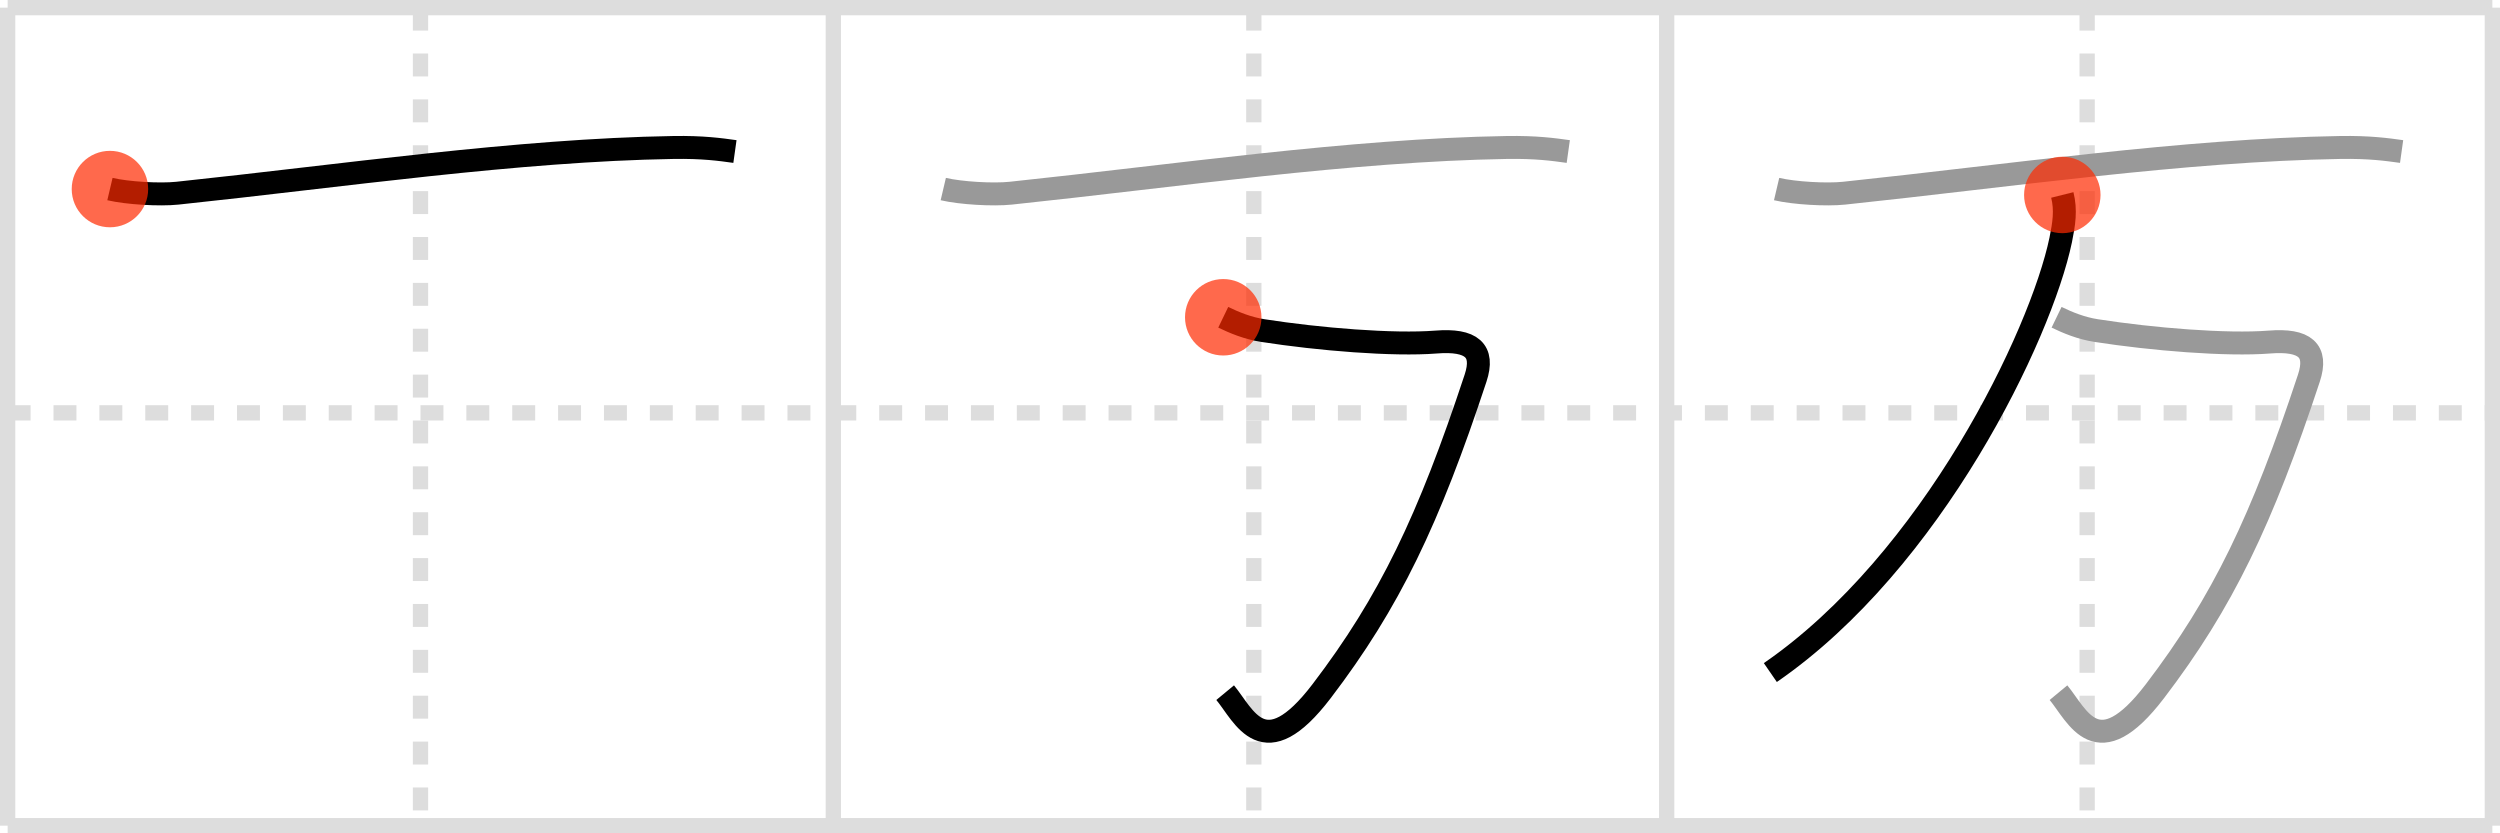 <svg width="327px" height="109px" viewBox="0 0 327 109" xmlns="http://www.w3.org/2000/svg" xmlns:xlink="http://www.w3.org/1999/xlink" xml:space="preserve" version="1.1"  baseProfile="full">
<line x1="1" y1="1" x2="326" y2="1" style="stroke:#ddd;stroke-width:2" />
<line x1="1" y1="1" x2="1" y2="108" style="stroke:#ddd;stroke-width:2" />
<line x1="1" y1="108" x2="326" y2="108" style="stroke:#ddd;stroke-width:2" />
<line x1="326" y1="1" x2="326" y2="108" style="stroke:#ddd;stroke-width:2" />
<line x1="109" y1="1" x2="109" y2="108" style="stroke:#ddd;stroke-width:2" />
<line x1="218" y1="1" x2="218" y2="108" style="stroke:#ddd;stroke-width:2" />
<line x1="1" y1="54" x2="326" y2="54" style="stroke:#ddd;stroke-width:2;stroke-dasharray:3 3" />
<line x1="55" y1="1" x2="55" y2="108" style="stroke:#ddd;stroke-width:2;stroke-dasharray:3 3" />
<line x1="164" y1="1" x2="164" y2="108" style="stroke:#ddd;stroke-width:2;stroke-dasharray:3 3" />
<line x1="273" y1="1" x2="273" y2="108" style="stroke:#ddd;stroke-width:2;stroke-dasharray:3 3" />
<path d="M14.38,24.73c2.3,0.54,6.52,0.78,8.81,0.54c21.57-2.27,44.44-5.64,64.9-5.98c3.83-0.06,6.12,0.26,8.04,0.53" style="fill:none;stroke:black;stroke-width:3" />
<circle cx="14.38" cy="24.73" r="5" stroke-width="0" fill="#FF2A00" opacity="0.7" />
<path d="M123.38,24.73c2.3,0.54,6.52,0.78,8.81,0.54c21.57-2.27,44.44-5.64,64.9-5.98c3.83-0.06,6.12,0.26,8.04,0.53" style="fill:none;stroke:#999;stroke-width:3" />
<path d="M160.0,41.5c1.45,0.7,3.19,1.43,5.19,1.74c7.31,1.14,17.05,1.94,22.64,1.5c4.64-0.37,6.38,1.08,5.17,4.73C186.88,68,181.75,78.75,172.87,90.4c-7.6,9.97-10.12,3.22-12.62,0.2" style="fill:none;stroke:black;stroke-width:3" />
<circle cx="160.0" cy="41.5" r="5" stroke-width="0" fill="#FF2A00" opacity="0.7" />
<path d="M232.38,24.73c2.3,0.54,6.52,0.78,8.81,0.54c21.57-2.27,44.44-5.64,64.9-5.98c3.83-0.06,6.12,0.26,8.04,0.53" style="fill:none;stroke:#999;stroke-width:3" />
<path d="M269.0,41.5c1.45,0.7,3.19,1.43,5.19,1.74c7.31,1.14,17.05,1.94,22.64,1.5c4.64-0.37,6.38,1.08,5.17,4.73C295.88,68,290.75,78.75,281.87,90.4c-7.6,9.97-10.12,3.22-12.62,0.2" style="fill:none;stroke:#999;stroke-width:3" />
<path d="M269.75,25.5c0.5,2,0.22,3.78-0.21,5.89C266.95,43.8,252.75,73.38,231.56,87.97" style="fill:none;stroke:black;stroke-width:3" />
<circle cx="269.75" cy="25.5" r="5" stroke-width="0" fill="#FF2A00" opacity="0.7" />
</svg>